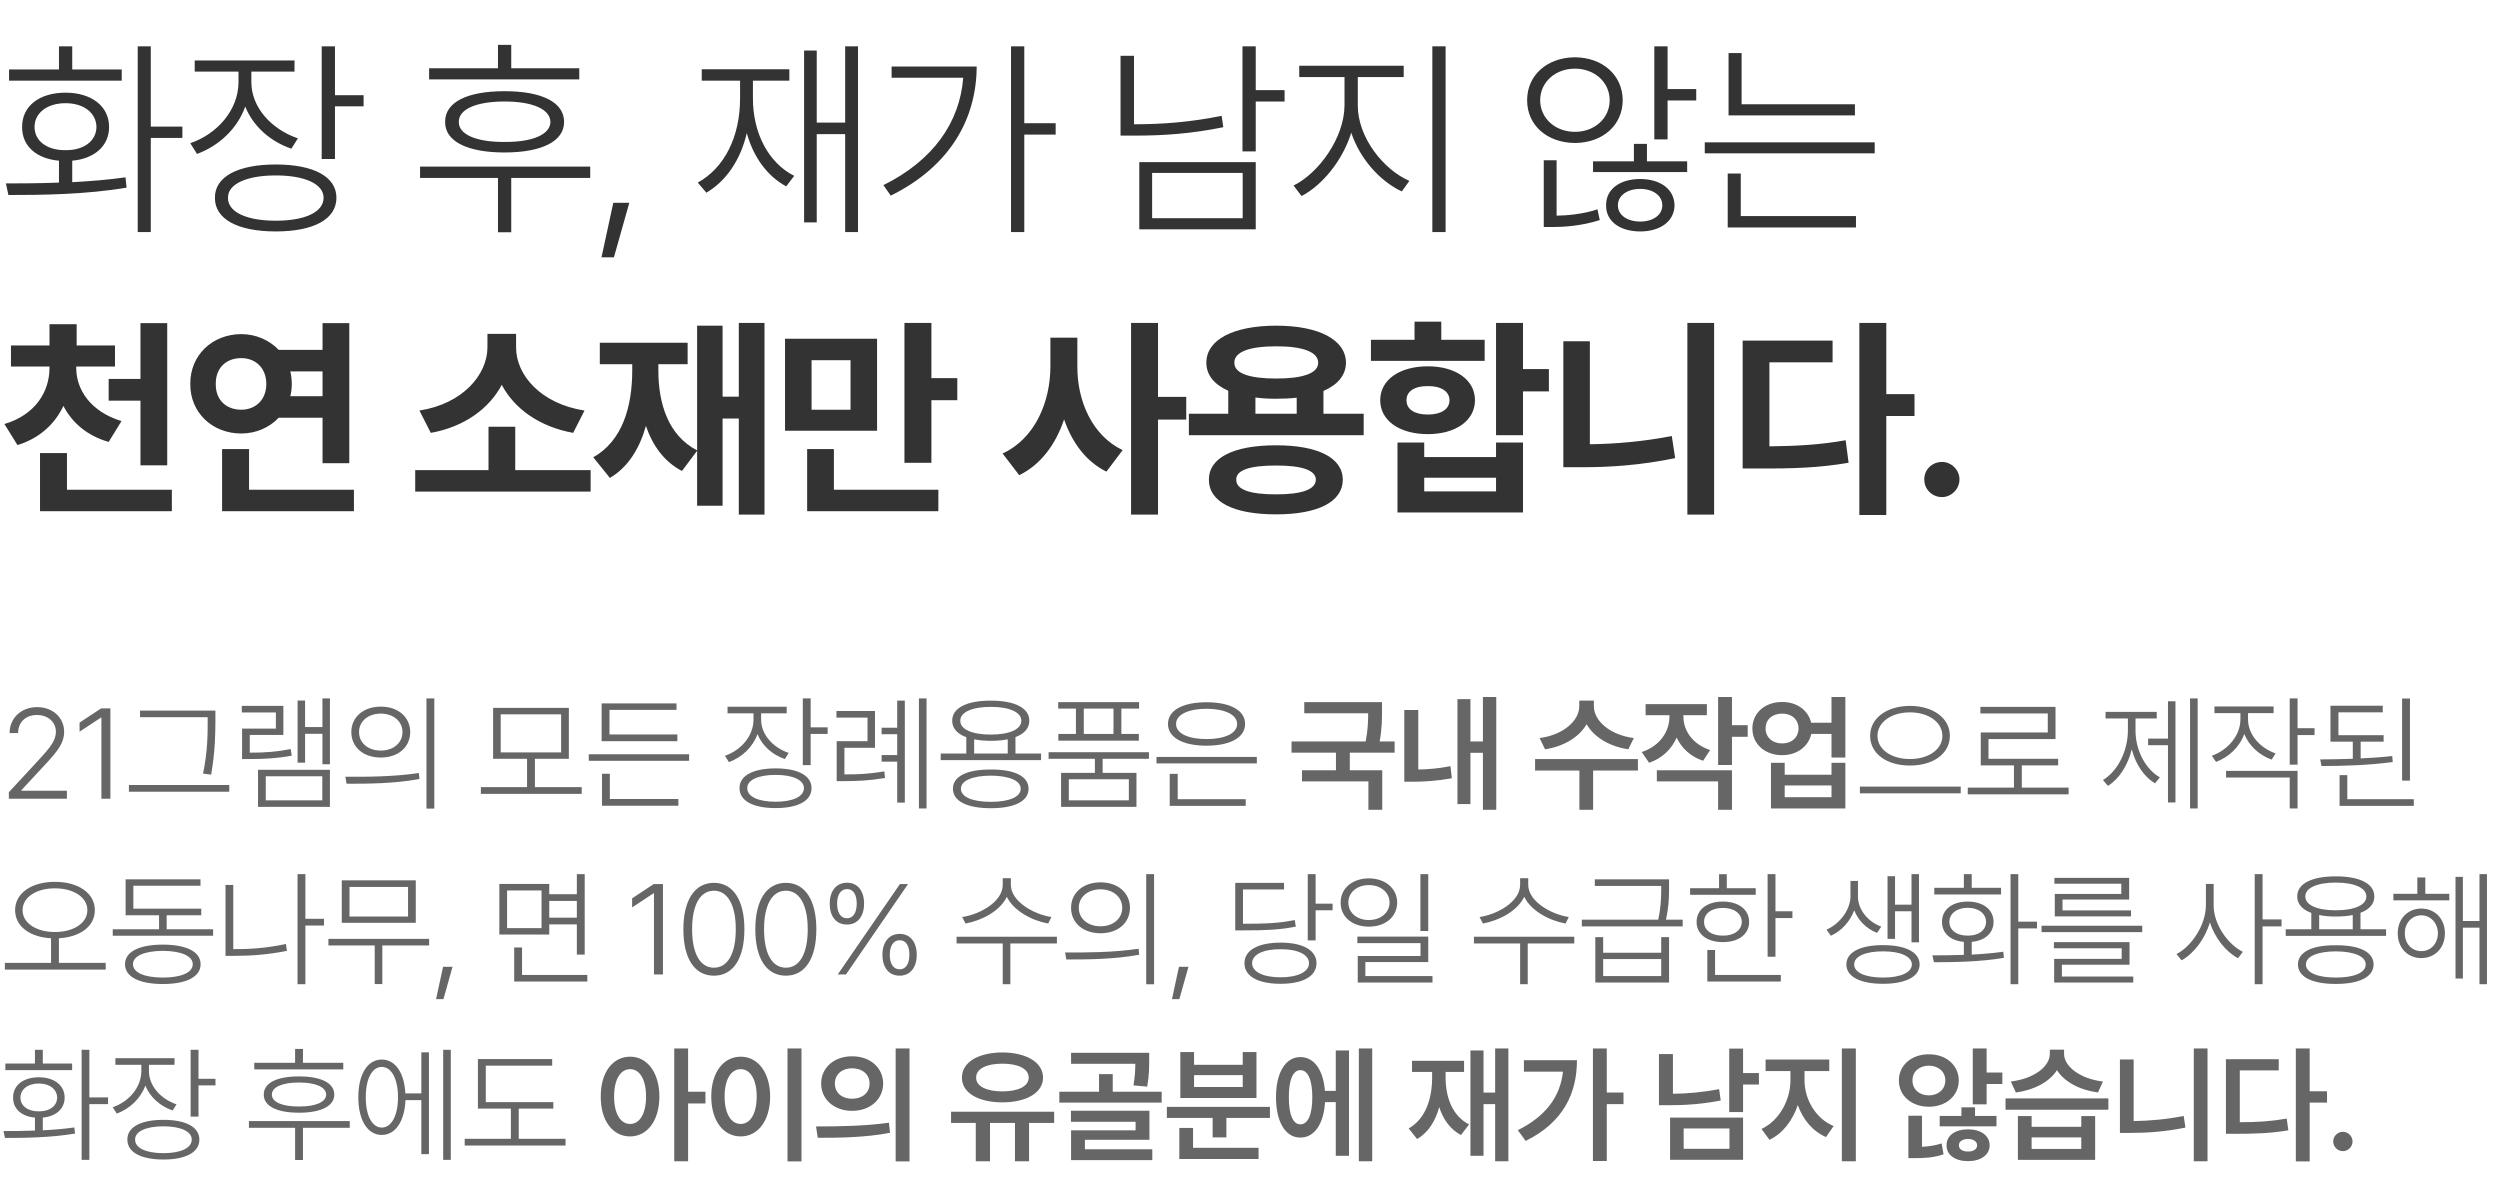 <svg width="313" height="149" viewBox="0 0 313 149" fill="none" xmlns="http://www.w3.org/2000/svg">
<path d="M18.879 5.801V15.847H22.834V17.27H18.879V29.057H17.244V5.801H18.879ZM0.738 22.966C2.703 22.966 4.997 22.953 7.383 22.86V20.118C4.575 19.881 2.742 18.286 2.769 15.899C2.742 13.289 4.931 11.602 8.2 11.602C11.443 11.602 13.658 13.289 13.658 15.899C13.658 18.273 11.826 19.868 9.044 20.118V22.808C11.312 22.689 13.592 22.504 15.715 22.201L15.847 23.493C10.731 24.363 5.168 24.416 1.055 24.416L0.738 22.966ZM15.24 8.701V10.099H1.134V8.701H7.383V5.801H9.044V8.701H15.24ZM8.2 12.92C5.88 12.92 4.324 14.159 4.324 15.899C4.324 17.64 5.88 18.826 8.2 18.8C10.521 18.826 12.05 17.64 12.076 15.899C12.05 14.159 10.521 12.92 8.2 12.92ZM31.47 10.283C31.47 13.447 33.975 16.189 37.297 17.323L36.48 18.615C33.816 17.706 31.681 15.794 30.705 13.342C29.716 16.11 27.436 18.246 24.667 19.274L23.823 17.93C27.198 16.77 29.835 13.79 29.861 10.31V8.965H24.377V7.567H36.875V8.965H31.47V10.283ZM41.938 5.801V11.918H45.523V13.315H41.938V19.907H40.276V5.801H41.938ZM34.528 20.593C39.275 20.593 42.122 22.122 42.122 24.759C42.122 27.448 39.275 28.977 34.528 28.977C29.782 28.977 26.882 27.448 26.908 24.759C26.882 22.122 29.782 20.593 34.528 20.593ZM34.528 21.964C30.863 21.964 28.517 23.045 28.543 24.759C28.517 26.552 30.863 27.633 34.528 27.633C38.193 27.633 40.514 26.552 40.514 24.759C40.514 23.045 38.193 21.964 34.528 21.964ZM72.525 8.543V9.94H53.725V8.543H62.347V5.616H64.008V8.543H72.525ZM73.896 20.856V22.28H64.008V29.083H62.347V22.28H52.591V20.856H73.896ZM63.164 11.417C67.831 11.417 70.626 12.788 70.626 15.267C70.626 17.692 67.831 19.09 63.164 19.09C58.497 19.09 55.702 17.692 55.729 15.267C55.702 12.788 58.497 11.417 63.164 11.417ZM63.164 12.709C59.605 12.709 57.416 13.685 57.443 15.267C57.416 16.822 59.605 17.798 63.164 17.771C66.724 17.798 68.886 16.822 68.912 15.267C68.886 13.685 66.724 12.709 63.164 12.709ZM78.787 25.392L76.862 32.221H75.307L76.783 25.392H78.787ZM107.423 5.801V29.057H105.815V16.796H102.255V27.844H100.673V6.328H102.255V15.346H105.815V5.801H107.423ZM94.266 12.34C94.266 16.638 96.191 20.382 99.434 22.017L98.432 23.335C96.032 22.03 94.319 19.644 93.501 16.664C92.697 20.052 90.93 22.649 88.439 24.126L87.358 22.86C90.68 21.041 92.657 17.139 92.657 12.34V10.099H87.859V8.675H98.827V10.099H94.266V12.34ZM128.241 5.801V15.425H132.169V16.849H128.241V29.057H126.579V5.801H128.241ZM122.282 8.332C122.255 14.792 119.038 20.777 111.524 24.495L110.601 23.177C116.797 20.118 120.172 15.346 120.594 9.729H111.629V8.332H122.282ZM157.219 5.801V11.285H160.831V12.709H157.219V18.958H155.558V5.801H157.219ZM157.219 20.303V28.714H142.638V20.303H157.219ZM144.246 21.648V27.316H155.584V21.648H144.246ZM141.979 6.987V15.557H142.111C145.538 15.557 149.045 15.293 152.948 14.502L153.159 15.926C149.151 16.743 145.67 16.98 142.111 16.98H140.291V6.987H141.979ZM169.995 13.21C169.995 17.191 173.185 21.226 176.454 22.649L175.505 23.968C172.829 22.715 170.271 19.934 169.177 16.611C168.096 20.105 165.552 23.19 162.954 24.548L161.953 23.23C165.117 21.674 168.307 17.244 168.333 13.21V9.65H162.664V8.227H175.743V9.65H169.995V13.21ZM180.99 5.801V29.057H179.329V5.801H180.99ZM197.18 7.172C200.634 7.198 203.139 9.387 203.166 12.551C203.139 15.715 200.634 17.877 197.18 17.903C193.726 17.877 191.195 15.715 191.195 12.551C191.195 9.387 193.726 7.198 197.18 7.172ZM197.18 8.596C194.702 8.596 192.83 10.31 192.83 12.551C192.83 14.792 194.702 16.506 197.18 16.506C199.659 16.506 201.531 14.792 201.531 12.551C201.531 10.31 199.659 8.596 197.18 8.596ZM208.782 5.801V11.153H212.368V12.577H208.782V17.455H207.121V5.801H208.782ZM194.886 20.065V27C196.152 26.987 198.195 26.815 200.001 26.209L200.291 27.554C197.918 28.318 195.624 28.424 194.333 28.424H193.278V20.065H194.886ZM211.234 20.197V21.542H199.448V20.197H204.563V18.009H206.198V20.197H211.234ZM205.354 22.412C207.859 22.412 209.625 23.678 209.652 25.708C209.625 27.712 207.859 28.977 205.354 28.977C202.823 28.977 201.056 27.712 201.083 25.708C201.056 23.678 202.823 22.412 205.354 22.412ZM205.354 23.651C203.719 23.651 202.559 24.495 202.559 25.708C202.559 26.921 203.719 27.738 205.354 27.738C206.962 27.738 208.123 26.921 208.123 25.708C208.123 24.495 206.962 23.651 205.354 23.651ZM232.236 13.052V14.449H216.416V6.645H218.05V13.052H232.236ZM234.714 17.824V19.195H213.436V17.824H234.714ZM232.368 27.053V28.477H216.31V21.727H217.945V27.053H232.368ZM9.545 46.074C9.545 48.764 11.312 51.532 15.214 52.719L13.605 55.329C10.916 54.565 9.018 52.916 7.937 50.82C6.869 53.088 4.957 54.868 2.188 55.725L0.554 53.088C4.456 51.928 6.196 49.001 6.196 46.074V45.89H1.371V43.253H6.196V40.59H9.598V43.253H14.396V45.89H9.545V46.074ZM20.936 40.458V58.256H17.587V50.161H13.605V47.445H17.587V40.458H20.936ZM21.516 61.315V64.004H5.01V56.727H8.385V61.315H21.516ZM43.73 40.458V57.992H40.382V52.297H34.898C33.737 53.523 32.063 54.274 30.204 54.274C26.566 54.274 23.797 51.638 23.823 48.078C23.797 44.466 26.566 41.855 30.204 41.829C32.063 41.842 33.724 42.581 34.898 43.807H40.382V40.458H43.73ZM44.311 61.315V64.004H27.805V56.226H31.18V61.315H44.311ZM30.204 44.835C28.332 44.835 26.987 46.048 27.014 48.078C26.987 50.082 28.332 51.295 30.204 51.295C31.971 51.295 33.342 50.082 33.342 48.078C33.342 46.048 31.971 44.835 30.204 44.835ZM36.348 46.496C36.466 46.997 36.532 47.524 36.532 48.078C36.532 48.605 36.466 49.12 36.348 49.607H40.382V46.496H36.348ZM73.948 58.862V61.552H51.984V58.862H61.16V53.431H64.509V58.862H73.948ZM64.614 43.517C64.614 46.944 67.699 50.557 73.184 51.4L71.76 54.195C67.541 53.431 64.403 51.176 62.821 48.184C61.239 51.163 58.128 53.444 53.936 54.195L52.512 51.4C57.944 50.557 61.002 46.918 61.028 43.517V41.803H64.614V43.517ZM95.715 40.432V64.426H92.498V52.402H90.468V63.318H87.278V56.437L85.379 58.968C83.151 57.794 81.714 55.804 80.87 53.325C80.066 56.173 78.642 58.48 76.362 59.838L74.278 57.254C77.917 55.197 79.156 50.952 79.156 46.364V45.6H75.096V42.91H86.091V45.6H82.426V46.364C82.426 50.544 83.665 54.525 87.278 56.384V40.774H90.468V49.66H92.498V40.432H95.715ZM109.809 42.409V53.932H98.286V42.409H109.809ZM101.609 45.099V51.295H106.487V45.099H101.609ZM116.612 40.432V47.34H119.855V50.108H116.612V57.94H113.237V40.432H116.612ZM117.482 61.315V64.004H101.055V56.226H104.404V61.315H117.482ZM134.885 45.863C134.859 50.161 136.704 54.512 140.554 56.357L138.524 59.047C135.953 57.781 134.226 55.408 133.224 52.508C132.182 55.619 130.324 58.164 127.608 59.495L125.525 56.779C129.585 54.907 131.51 50.319 131.51 45.863V42.277H134.885V45.863ZM144.984 40.432V49.687H148.517V52.534H144.984V64.426H141.609V40.432H144.984ZM170.732 51.796V54.485H148.847V51.796H153.778V48.922C152.024 48.144 151.035 46.958 151.035 45.415C151.035 42.515 154.437 40.774 159.789 40.774C165.089 40.774 168.491 42.515 168.517 45.415C168.504 46.971 167.475 48.184 165.696 48.948V51.796H170.732ZM159.763 55.751C164.957 55.751 168.095 57.28 168.121 60.049C168.095 62.87 164.957 64.399 159.763 64.399C154.49 64.399 151.352 62.87 151.352 60.049C151.352 57.28 154.49 55.751 159.763 55.751ZM159.763 58.282C156.441 58.282 154.753 58.862 154.78 60.049C154.753 61.288 156.441 61.895 159.763 61.895C163.006 61.895 164.72 61.288 164.746 60.049C164.72 58.862 163.006 58.282 159.763 58.282ZM159.789 43.358C156.388 43.358 154.516 44.07 154.542 45.415C154.516 46.733 156.388 47.393 159.789 47.393C163.138 47.393 165.036 46.733 165.036 45.415C165.036 44.07 163.138 43.358 159.789 43.358ZM157.179 51.796H162.347V49.792C161.556 49.884 160.699 49.924 159.789 49.924C158.853 49.924 157.983 49.884 157.179 49.766V51.796ZM190.679 40.432V46.206H193.922V49.001H190.679V54.485H187.304V40.432H190.679ZM178.313 55.408V57.227H187.304V55.408H190.679V64.162H174.964V55.408H178.313ZM178.313 61.525H187.304V59.812H178.313V61.525ZM185.88 42.541V45.178H171.642V42.541H177.1V40.273H180.449V42.541H185.88ZM178.761 45.863C182.242 45.863 184.667 47.551 184.667 50.108C184.667 52.666 182.242 54.353 178.761 54.353C175.228 54.353 172.802 52.666 172.802 50.108C172.802 47.551 175.228 45.863 178.761 45.863ZM178.761 48.342C177.153 48.315 176.072 48.975 176.098 50.108C176.072 51.269 177.153 51.901 178.761 51.901C180.369 51.901 181.477 51.269 181.477 50.108C181.477 48.975 180.369 48.315 178.761 48.342ZM214.608 40.432V64.426H211.259V40.432H214.608ZM199.051 42.726V55.619C202.294 55.58 205.775 55.276 209.308 54.591L209.73 57.359C205.511 58.23 201.556 58.52 197.838 58.493H195.729V42.726H199.051ZM236.164 40.432V49.344H239.697V52.086H236.164V64.478H232.789V40.432H236.164ZM229.44 42.647V45.362H221.53V55.883C225.01 55.843 227.884 55.685 231.075 55.118L231.444 57.94C227.726 58.572 224.456 58.678 220.211 58.651H218.181V42.647H229.44ZM243.138 62.237C241.899 62.237 240.897 61.235 240.923 60.023C240.897 58.81 241.899 57.834 243.138 57.834C244.298 57.834 245.327 58.81 245.327 60.023C245.327 61.235 244.298 62.237 243.138 62.237Z" fill="#333333"/>
<path d="M1.109 100V99.188L4.938 95.047C6.391 93.469 6.984 92.672 7 91.609C6.984 90.359 5.969 89.516 4.625 89.516C3.188 89.516 2.266 90.453 2.266 91.781H1.203C1.203 89.875 2.672 88.531 4.656 88.531C6.625 88.531 8.031 89.875 8.031 91.609C8.031 92.875 7.453 93.828 5.5 95.891L2.688 98.922V99H8.375V100H1.109ZM13.821 88.688V100H12.696V89.844H12.633L9.961 91.609V90.469L12.664 88.688H13.821ZM26.969 88.969V90.266C26.954 91.938 26.954 93.938 26.438 96.984L25.422 96.859C26.001 94 26.001 91.906 26.001 90.266V89.797H17.532V88.969H26.969ZM28.704 98.281V99.125H16.141V98.281H28.704ZM41.306 87.438V95.688H40.368V91.875H38.196V95.484H37.259V87.703H38.196V91.031H40.368V87.438H41.306ZM41.306 96.375V101.016H32.306V96.375H41.306ZM33.274 97.188V100.203H40.352V97.188H33.274ZM35.477 88.375V92.016H31.274V94.234C33.173 94.234 34.642 94.133 36.399 93.781L36.524 94.609C34.681 94.953 33.165 95.031 31.196 95.031H30.306V91.219H34.54V89.203H30.274V88.375H35.477ZM47.673 88.469C49.845 88.469 51.345 89.766 51.361 91.656C51.345 93.562 49.845 94.844 47.673 94.844C45.517 94.844 43.986 93.562 43.986 91.656C43.986 89.766 45.517 88.469 47.673 88.469ZM47.673 89.344C46.095 89.344 44.939 90.312 44.954 91.656C44.939 93 46.095 93.984 47.673 93.969C49.251 93.984 50.392 93 50.392 91.656C50.392 90.312 49.251 89.344 47.673 89.344ZM54.376 87.438V101.234H53.392V87.438H54.376ZM43.236 97.25C45.814 97.266 49.345 97.25 52.439 96.781L52.517 97.531C49.329 98.125 45.892 98.125 43.392 98.125L43.236 97.25ZM72.83 98.547V99.391H60.205V98.547H65.986V95H61.736V88.625H71.221V95H66.971V98.547H72.83ZM62.689 89.438V94.203H70.252V89.438H62.689ZM86.276 94.438V95.25H73.713V94.438H86.276ZM84.807 91.953V92.797H75.323V88.062H84.698V88.875H76.307V91.953H84.807ZM84.932 100.031V100.875H75.369V96.875H76.354V100.031H84.932ZM95.292 90.094C95.292 91.969 96.776 93.594 98.745 94.266L98.261 95.031C96.683 94.492 95.417 93.359 94.839 91.906C94.253 93.547 92.901 94.812 91.261 95.422L90.761 94.625C92.761 93.938 94.323 92.172 94.339 90.109V89.312H91.089V88.484H98.495V89.312H95.292V90.094ZM101.495 87.438V91.062H103.62V91.891H101.495V95.797H100.511V87.438H101.495ZM97.104 96.203C99.917 96.203 101.604 97.109 101.604 98.672C101.604 100.266 99.917 101.172 97.104 101.172C94.292 101.172 92.573 100.266 92.589 98.672C92.573 97.109 94.292 96.203 97.104 96.203ZM97.104 97.016C94.933 97.016 93.542 97.656 93.558 98.672C93.542 99.734 94.933 100.375 97.104 100.375C99.276 100.375 100.651 99.734 100.651 98.672C100.651 97.656 99.276 97.016 97.104 97.016ZM109.55 89.016V93.625H105.722V96.953C107.316 96.969 108.839 96.898 110.722 96.578L110.8 97.406C108.831 97.734 107.3 97.797 105.628 97.797H104.753V92.797H108.613V89.844H104.722V89.016H109.55ZM116.003 87.438V101.219H115.05V87.438H116.003ZM113.284 87.719V100.484H112.331V95.359H110.378V94.531H112.331V91.922H110.378V91.109H112.331V87.719H113.284ZM130.339 94.344V95.172H117.777V94.344H120.98V92.297C119.847 91.883 119.214 91.18 119.214 90.234C119.214 88.625 121.043 87.719 124.043 87.719C127.043 87.719 128.871 88.625 128.871 90.234C128.871 91.172 128.246 91.875 127.136 92.281V94.344H130.339ZM124.058 96.344C127.011 96.328 128.777 97.188 128.777 98.75C128.777 100.312 127.011 101.188 124.058 101.188C121.074 101.188 119.308 100.312 119.308 98.75C119.308 97.188 121.074 96.328 124.058 96.344ZM124.058 97.109C121.746 97.125 120.308 97.734 120.308 98.75C120.308 99.781 121.746 100.391 124.058 100.391C126.339 100.391 127.793 99.781 127.793 98.75C127.793 97.734 126.339 97.125 124.058 97.109ZM124.043 88.5C121.699 88.5 120.214 89.172 120.23 90.234C120.214 91.312 121.699 91.969 124.043 91.969C126.386 91.969 127.871 91.312 127.871 90.234C127.871 89.172 126.386 88.5 124.043 88.5ZM121.964 94.344H126.168V92.562C125.55 92.688 124.839 92.75 124.043 92.75C123.269 92.75 122.574 92.688 121.964 92.562V94.344ZM143.848 94.172V95H138.051V96.766H142.285V101.016H132.848V96.766H137.082V95H131.285V94.172H143.848ZM142.613 87.906V88.719H140.394V91.891H142.582V92.734H132.504V91.891H134.707V88.719H132.488V87.906H142.613ZM133.816 97.562V100.203H141.332V97.562H133.816ZM135.691 91.891H139.41V88.719H135.691V91.891ZM157.356 94.766V95.578H144.793V94.766H157.356ZM155.965 100.062V100.891H146.449V96.891H147.449V100.062H155.965ZM151.059 87.922C154.012 87.922 155.887 88.922 155.887 90.641C155.887 92.344 154.012 93.359 151.059 93.359C148.09 93.359 146.231 92.344 146.231 90.641C146.231 88.922 148.09 87.922 151.059 87.922ZM151.059 88.734C148.746 88.75 147.231 89.484 147.246 90.641C147.231 91.812 148.746 92.531 151.059 92.531C153.371 92.531 154.887 91.812 154.887 90.641C154.887 89.484 153.371 88.75 151.059 88.734ZM173.028 87.906V88.984C173.028 90.039 173.028 91.25 172.731 92.828H174.606V94.234H168.997V96.438H173.059V101.391H171.325V97.828H163.012V96.438H167.262V94.234H161.7V92.828H170.981C171.262 91.383 171.294 90.281 171.294 89.297H163.294V87.906H173.028ZM187.333 87.266V101.391H185.661V94.25H184.099V100.672H182.474V87.531H184.099V92.828H185.661V87.266H187.333ZM177.568 88.891V96.344C178.786 96.32 180.122 96.219 181.599 95.922L181.771 97.438C179.864 97.781 178.255 97.875 176.755 97.875H175.818V88.891H177.568ZM199.553 88.438C199.553 90.219 201.537 92.016 204.553 92.406L203.865 93.812C201.467 93.453 199.56 92.273 198.646 90.672C197.717 92.273 195.818 93.453 193.443 93.812L192.756 92.406C195.74 92.016 197.724 90.219 197.724 88.438V87.719H199.553V88.438ZM205.068 95.031V96.469H199.459V101.391H197.74V96.469H192.193V95.031H205.068ZM210.764 89.719C210.764 91.453 211.889 93.172 214.107 93.906L213.232 95.25C211.654 94.727 210.529 93.664 209.92 92.344C209.287 93.789 208.115 94.938 206.467 95.5L205.545 94.156C207.826 93.406 209.014 91.578 209.014 89.719V89.547H206.029V88.156H213.701V89.547H210.764V89.719ZM216.842 87.266V90.797H218.811V92.25H216.842V95.781H215.107V87.266H216.842ZM216.842 96.438V101.391H215.107V97.828H207.436V96.438H216.842ZM223.131 87.891C224.959 87.875 226.397 88.93 226.756 90.484H229.303V87.266H231.038V94.844H229.303V91.891H226.772C226.42 93.477 224.967 94.547 223.131 94.547C220.959 94.547 219.397 93.156 219.397 91.203C219.397 89.281 220.959 87.875 223.131 87.891ZM223.131 89.344C221.913 89.344 221.053 90.062 221.053 91.203C221.053 92.328 221.913 93.078 223.131 93.078C224.319 93.078 225.163 92.328 225.178 91.203C225.163 90.062 224.319 89.344 223.131 89.344ZM223.444 95.5V97H229.303V95.5H231.038V101.219H221.725V95.5H223.444ZM223.444 99.812H229.303V98.344H223.444V99.812ZM239.124 88.375C241.999 88.391 244.124 89.875 244.124 92.125C244.124 94.375 241.999 95.859 239.124 95.844C236.264 95.859 234.139 94.375 234.139 92.125C234.139 89.875 236.264 88.391 239.124 88.375ZM239.124 89.188C236.811 89.188 235.061 90.406 235.061 92.125C235.061 93.844 236.811 95.031 239.124 95.031C241.436 95.031 243.186 93.844 243.186 92.125C243.186 90.406 241.436 89.188 239.124 89.188ZM245.483 98.484V99.328H232.858V98.484H245.483ZM258.991 98.609V99.453H246.366V98.609H252.148V95.828H247.991V91.703H256.382V89.328H247.944V88.5H257.351V92.531H248.96V95H257.679V95.828H253.132V98.609H258.991ZM275.148 87.438V101.219H274.195V87.438H275.148ZM272.367 87.797V100.469H271.429V93.297H268.945V92.469H271.429V87.797H272.367ZM267.367 91.422C267.351 93.859 268.554 96.25 270.414 97.328L269.804 98.078C268.414 97.234 267.375 95.672 266.898 93.812C266.406 95.812 265.336 97.508 263.914 98.391L263.289 97.656C265.164 96.531 266.414 94 266.414 91.422V89.953H263.617V89.125H270.023V89.953H267.367V91.422ZM281.453 90.062C281.453 91.969 282.938 93.641 284.906 94.328L284.406 95.109C282.836 94.531 281.57 93.367 280.984 91.891C280.406 93.523 279.07 94.773 277.453 95.391L276.922 94.625C278.922 93.891 280.484 92.125 280.5 90.078V89.281H277.25V88.453H284.656V89.281H281.453V90.062ZM287.656 87.438V91.172H289.781V92.031H287.656V95.734H286.672V87.438H287.656ZM287.656 96.516V101.219H286.672V97.344H278.703V96.516H287.656ZM298.43 92.047V92.859H295.555V94.953C296.907 94.891 298.258 94.797 299.508 94.656L299.571 95.406C296.602 95.812 293.258 95.906 290.649 95.906L290.492 95.078C291.735 95.07 293.133 95.047 294.571 95V92.859H291.774V88.359H298.321V89.188H292.774V92.047H298.43ZM301.727 87.453V97.734H300.742V87.453H301.727ZM302.211 100.062V100.891H292.914V97.047H293.883V100.062H302.211ZM6.875 110.406C9.797 110.406 11.875 111.812 11.875 113.953C11.875 115.984 10.031 117.32 7.375 117.469V120.547H13.234V121.391H0.609V120.547H6.391V117.469C3.742 117.328 1.891 115.984 1.891 113.953C1.891 111.812 3.969 110.406 6.875 110.406ZM6.875 111.219C4.547 111.219 2.828 112.328 2.828 113.953C2.828 115.578 4.547 116.688 6.875 116.688C9.203 116.688 10.938 115.578 10.938 113.953C10.938 112.328 9.203 111.219 6.875 111.219ZM26.68 116.344V117.156H14.117V116.344H19.914V114.594H15.727V110.094H25.102V110.891H16.696V113.766H25.196V114.594H20.867V116.344H26.68ZM20.399 118.266C23.336 118.266 25.117 119.156 25.117 120.719C25.117 122.312 23.336 123.188 20.399 123.203C17.43 123.188 15.649 122.312 15.649 120.719C15.649 119.156 17.43 118.266 20.399 118.266ZM20.399 119.047C18.086 119.062 16.649 119.688 16.649 120.719C16.649 121.766 18.086 122.391 20.399 122.391C22.68 122.391 24.133 121.766 24.133 120.719C24.133 119.688 22.68 119.062 20.399 119.047ZM40.563 115.031V115.875H38.235V123.219H37.251V109.438H38.235V115.031H40.563ZM29.204 110.797V118.828H29.297C31.376 118.844 33.454 118.688 35.797 118.188L35.922 119.047C33.532 119.531 31.422 119.672 29.297 119.672H28.235V110.797H29.204ZM53.727 117.547V118.375H47.868V123.203H46.915V118.375H41.118V117.547H53.727ZM52.056 110.219V115.531H42.79V110.219H52.056ZM43.759 111.047V114.75H51.087V111.047H43.759ZM56.657 121.047L55.517 125.094H54.595L55.47 121.047H56.657ZM68.767 110.672V111.953H72.221V109.438H73.205V119.516H72.221V115.734H68.767V117H62.517V110.672H68.767ZM63.486 111.484V116.203H67.799V111.484H63.486ZM73.533 122.062V122.891H64.377V118.625H65.361V122.062H73.533ZM68.767 114.891H72.221V112.797H68.767V114.891ZM83.002 110.688V122H81.877V111.844H81.815L79.143 113.609V112.469L81.846 110.688H83.002ZM89.386 122.156C86.964 122.156 85.558 120.016 85.558 116.344C85.558 112.688 86.979 110.531 89.386 110.531C91.776 110.531 93.198 112.688 93.198 116.344C93.198 120.016 91.792 122.156 89.386 122.156ZM89.386 121.156C91.104 121.156 92.12 119.406 92.12 116.344C92.12 113.281 91.089 111.516 89.386 111.516C87.667 111.516 86.651 113.281 86.651 116.344C86.651 119.406 87.667 121.156 89.386 121.156ZM98.394 122.156C95.972 122.156 94.566 120.016 94.566 116.344C94.566 112.688 95.987 110.531 98.394 110.531C100.784 110.531 102.206 112.688 102.206 116.344C102.206 120.016 100.8 122.156 98.394 122.156ZM98.394 121.156C100.113 121.156 101.128 119.406 101.128 116.344C101.128 113.281 100.097 111.516 98.394 111.516C96.675 111.516 95.659 113.281 95.659 116.344C95.659 119.406 96.675 121.156 98.394 121.156ZM106.043 115.75C104.683 115.766 103.871 114.719 103.886 113.125C103.871 111.562 104.714 110.516 106.043 110.516C107.402 110.516 108.183 111.562 108.183 113.125C108.183 114.719 107.371 115.766 106.043 115.75ZM106.043 114.969C106.824 114.969 107.261 114.266 107.261 113.125C107.261 112.016 106.839 111.297 106.043 111.312C105.261 111.328 104.808 112.016 104.808 113.125C104.808 114.266 105.246 114.969 106.043 114.969ZM112.636 122.156C111.277 122.156 110.48 121.125 110.48 119.531C110.48 117.969 111.308 116.922 112.636 116.922C113.98 116.922 114.777 117.969 114.777 119.531C114.777 121.125 113.964 122.156 112.636 122.156ZM112.636 121.359C113.418 121.359 113.855 120.656 113.855 119.531C113.855 118.422 113.433 117.703 112.636 117.719C111.855 117.719 111.402 118.422 111.402 119.531C111.402 120.656 111.839 121.359 112.636 121.359ZM104.886 122L112.668 110.688H113.683L105.918 122H104.886ZM126.559 110.781C126.559 112.828 129.371 114.469 131.637 114.812L131.231 115.625C129.199 115.258 126.918 114.055 126.059 112.281C125.199 114.07 122.918 115.25 120.887 115.625L120.465 114.812C122.746 114.469 125.543 112.875 125.543 110.781V109.953H126.559V110.781ZM132.324 117.281V118.125H126.496V123.219H125.543V118.125H119.762V117.281H132.324ZM137.786 110.469C139.958 110.469 141.458 111.766 141.473 113.656C141.458 115.562 139.958 116.844 137.786 116.844C135.629 116.844 134.098 115.562 134.098 113.656C134.098 111.766 135.629 110.469 137.786 110.469ZM137.786 111.344C136.208 111.344 135.051 112.312 135.067 113.656C135.051 115 136.208 115.984 137.786 115.969C139.364 115.984 140.504 115 140.504 113.656C140.504 112.312 139.364 111.344 137.786 111.344ZM144.489 109.438V123.234H143.504V109.438H144.489ZM133.348 119.25C135.926 119.266 139.458 119.25 142.551 118.781L142.629 119.531C139.442 120.125 136.004 120.125 133.504 120.125L133.348 119.25ZM148.794 121.047L147.653 125.094H146.731L147.606 121.047H148.794ZM164.716 109.438V113.141H166.841V113.969H164.716V117.734H163.732V109.438H164.716ZM160.326 118.016C163.122 118.016 164.826 118.969 164.826 120.594C164.826 122.234 163.122 123.172 160.326 123.172C157.513 123.172 155.794 122.234 155.81 120.594C155.794 118.969 157.513 118.016 160.326 118.016ZM160.326 118.844C158.154 118.828 156.763 119.516 156.763 120.594C156.763 121.672 158.154 122.359 160.326 122.359C162.482 122.359 163.888 121.672 163.888 120.594C163.888 119.516 162.482 118.828 160.326 118.844ZM155.701 115.656C158.513 115.656 160.169 115.578 162.107 115.188L162.232 116.016C160.216 116.406 158.544 116.484 155.701 116.484H154.654V110.531H160.763V111.359H155.622V115.656H155.701ZM171.381 109.969C173.443 109.984 174.912 111.219 174.928 113C174.912 114.797 173.443 116.016 171.381 116.016C169.318 116.016 167.834 114.797 167.849 113C167.834 111.219 169.318 109.984 171.381 109.969ZM171.381 110.812C169.896 110.812 168.803 111.734 168.818 113C168.803 114.266 169.896 115.188 171.381 115.188C172.865 115.188 173.974 114.266 173.974 113C173.974 111.734 172.865 110.812 171.381 110.812ZM178.818 109.438V116.562H177.834V109.438H178.818ZM178.818 117.266V120.453H170.943V122.203H179.349V123.016H169.99V119.688H177.849V118.078H169.943V117.266H178.818ZM191.334 110.781C191.334 112.828 194.147 114.469 196.413 114.812L196.006 115.625C193.975 115.258 191.694 114.055 190.834 112.281C189.975 114.07 187.694 115.25 185.663 115.625L185.241 114.812C187.522 114.469 190.319 112.875 190.319 110.781V109.953H191.334V110.781ZM197.1 117.281V118.125H191.272V123.219H190.319V118.125H184.538V117.281H197.1ZM200.717 117.328V119.281H207.983V117.328H208.967V123.016H199.733V117.328H200.717ZM200.717 122.203H207.983V120.078H200.717V122.203ZM208.967 110.094V111.078C208.967 112.117 208.967 113.383 208.577 115.141H210.671V115.984H198.046V115.141H207.608C207.983 113.383 207.983 112.125 207.983 111.078V110.922H199.671V110.094H208.967ZM222.288 109.438V114.094H224.413V114.938H222.288V119.781H221.304V109.438H222.288ZM219.819 111.203V112.031H211.601V111.203H215.226V109.453H216.194V111.203H219.819ZM215.71 112.875C217.663 112.875 218.991 113.875 218.991 115.422C218.991 116.969 217.663 117.953 215.71 117.953C213.726 117.953 212.413 116.969 212.413 115.422C212.413 113.875 213.726 112.875 215.71 112.875ZM215.71 113.672C214.288 113.672 213.335 114.375 213.351 115.422C213.335 116.453 214.288 117.156 215.71 117.141C217.116 117.156 218.054 116.453 218.069 115.422C218.054 114.375 217.116 113.672 215.71 113.672ZM222.96 122.062V122.891H213.757V118.938H214.726V122.062H222.96ZM232.617 112.266C232.617 113.797 233.773 115.375 235.539 116.016L235.008 116.797C233.64 116.266 232.633 115.211 232.148 113.969C231.648 115.32 230.601 116.547 229.226 117.156L228.679 116.391C230.461 115.609 231.664 113.797 231.679 112.266V110.297H232.617V112.266ZM240.258 109.438V117.984H239.32V114.094H237.258V117.547H236.32V109.703H237.258V113.266H239.32V109.438H240.258ZM235.758 118.328C238.586 118.328 240.336 119.219 240.336 120.75C240.336 122.281 238.586 123.172 235.758 123.172C232.898 123.172 231.164 122.281 231.164 120.75C231.164 119.219 232.898 118.328 235.758 118.328ZM235.758 119.109C233.539 119.109 232.133 119.734 232.148 120.75C232.133 121.766 233.539 122.391 235.758 122.391C237.945 122.391 239.351 121.766 239.367 120.75C239.351 119.734 237.945 119.109 235.758 119.109ZM252.688 109.438V115.391H255.031V116.234H252.688V123.219H251.719V109.438H252.688ZM241.938 119.609C243.102 119.609 244.461 119.602 245.875 119.547V117.922C244.211 117.781 243.125 116.836 243.141 115.422C243.125 113.875 244.422 112.875 246.359 112.875C248.281 112.875 249.594 113.875 249.594 115.422C249.594 116.828 248.508 117.773 246.859 117.922V119.516C248.203 119.445 249.555 119.336 250.812 119.156L250.891 119.922C247.859 120.438 244.562 120.469 242.125 120.469L241.938 119.609ZM250.531 111.156V111.984H242.172V111.156H245.875V109.438H246.859V111.156H250.531ZM246.359 113.656C244.984 113.656 244.062 114.391 244.062 115.422C244.062 116.453 244.984 117.156 246.359 117.141C247.734 117.156 248.641 116.453 248.656 115.422C248.641 114.391 247.734 113.656 246.359 113.656ZM268.211 115.906V116.703H255.602V115.906H268.211ZM266.617 117.953V120.781H258.149V122.266H267.086V123.016H257.18V120.047H265.633V118.719H257.149V117.953H266.617ZM266.571 109.906V112.625H258.227V113.984H266.805V114.734H257.258V111.922H265.586V110.641H257.211V109.906H266.571ZM277.149 113.328C277.134 115.734 278.931 118.234 280.806 119.172L280.196 119.969C278.681 119.156 277.298 117.453 276.681 115.469C276.071 117.57 274.657 119.391 273.134 120.234L272.493 119.453C274.399 118.469 276.165 115.828 276.181 113.328V110.672H277.149V113.328ZM283.274 109.438V115.109H285.649V115.984H283.274V123.219H282.29V109.438H283.274ZM298.736 116.344V117.172H286.173V116.344H289.376V114.297C288.243 113.883 287.611 113.18 287.611 112.234C287.611 110.625 289.439 109.719 292.439 109.719C295.439 109.719 297.267 110.625 297.267 112.234C297.267 113.172 296.642 113.875 295.533 114.281V116.344H298.736ZM292.454 118.344C295.408 118.328 297.173 119.188 297.173 120.75C297.173 122.312 295.408 123.188 292.454 123.188C289.47 123.188 287.704 122.312 287.704 120.75C287.704 119.188 289.47 118.328 292.454 118.344ZM292.454 119.109C290.142 119.125 288.704 119.734 288.704 120.75C288.704 121.781 290.142 122.391 292.454 122.391C294.736 122.391 296.189 121.781 296.189 120.75C296.189 119.734 294.736 119.125 292.454 119.109ZM292.439 110.5C290.095 110.5 288.611 111.172 288.626 112.234C288.611 113.312 290.095 113.969 292.439 113.969C294.783 113.969 296.267 113.312 296.267 112.234C296.267 111.172 294.783 110.5 292.439 110.5ZM290.361 116.344H294.564V114.562C293.947 114.688 293.236 114.75 292.439 114.75C291.665 114.75 290.97 114.688 290.361 114.562V116.344ZM306.65 111.906V112.719H299.65V111.906H302.65V109.859H303.65V111.906H306.65ZM303.15 113.75C304.869 113.766 306.103 115.031 306.103 116.844C306.103 118.672 304.869 119.953 303.15 119.953C301.431 119.953 300.197 118.672 300.197 116.844C300.197 115.031 301.431 113.766 303.15 113.75ZM303.15 114.594C301.947 114.609 301.072 115.578 301.087 116.844C301.072 118.125 301.947 119.094 303.15 119.078C304.337 119.094 305.212 118.125 305.228 116.844C305.212 115.578 304.337 114.609 303.15 114.594ZM311.369 109.438V123.219H310.431V116.141H308.353V122.516H307.431V109.781H308.353V115.312H310.431V109.438H311.369ZM11.188 131.438V137.391H13.531V138.234H11.188V145.219H10.219V131.438H11.188ZM0.438 141.609C1.602 141.609 2.961 141.602 4.375 141.547V139.922C2.711 139.781 1.625 138.836 1.641 137.422C1.625 135.875 2.922 134.875 4.859 134.875C6.781 134.875 8.094 135.875 8.094 137.422C8.094 138.828 7.008 139.773 5.359 139.922V141.516C6.703 141.445 8.055 141.336 9.312 141.156L9.391 141.922C6.359 142.438 3.062 142.469 0.625 142.469L0.438 141.609ZM9.031 133.156V133.984H0.672V133.156H4.375V131.438H5.359V133.156H9.031ZM4.859 135.656C3.484 135.656 2.562 136.391 2.562 137.422C2.562 138.453 3.484 139.156 4.859 139.141C6.234 139.156 7.141 138.453 7.156 137.422C7.141 136.391 6.234 135.656 4.859 135.656ZM18.649 134.094C18.649 135.969 20.133 137.594 22.102 138.266L21.617 139.031C20.039 138.492 18.774 137.359 18.196 135.906C17.61 137.547 16.258 138.812 14.617 139.422L14.117 138.625C16.117 137.938 17.68 136.172 17.696 134.109V133.312H14.446V132.484H21.852V133.312H18.649V134.094ZM24.852 131.438V135.062H26.977V135.891H24.852V139.797H23.867V131.438H24.852ZM20.461 140.203C23.274 140.203 24.961 141.109 24.961 142.672C24.961 144.266 23.274 145.172 20.461 145.172C17.649 145.172 15.93 144.266 15.946 142.672C15.93 141.109 17.649 140.203 20.461 140.203ZM20.461 141.016C18.289 141.016 16.899 141.656 16.914 142.672C16.899 143.734 18.289 144.375 20.461 144.375C22.633 144.375 24.008 143.734 24.008 142.672C24.008 141.656 22.633 141.016 20.461 141.016ZM42.977 133.062V133.891H31.837V133.062H36.946V131.328H37.931V133.062H42.977ZM43.79 140.359V141.203H37.931V145.234H36.946V141.203H31.165V140.359H43.79ZM37.431 134.766C40.196 134.766 41.852 135.578 41.852 137.047C41.852 138.484 40.196 139.312 37.431 139.312C34.665 139.312 33.009 138.484 33.024 137.047C33.009 135.578 34.665 134.766 37.431 134.766ZM37.431 135.531C35.321 135.531 34.024 136.109 34.04 137.047C34.024 137.969 35.321 138.547 37.431 138.531C39.54 138.547 40.821 137.969 40.837 137.047C40.821 136.109 39.54 135.531 37.431 135.531ZM56.439 131.438V145.219H55.486V131.438H56.439ZM53.704 131.75V144.5H52.751V137.734H50.767C50.65 140.406 49.501 142.094 47.798 142.094C46.017 142.094 44.861 140.25 44.861 137.375C44.861 134.484 46.017 132.656 47.798 132.656C49.478 132.656 50.618 134.281 50.751 136.891H52.751V131.75H53.704ZM47.798 133.578C46.579 133.578 45.782 135.094 45.798 137.375C45.782 139.641 46.579 141.172 47.798 141.172C49.032 141.172 49.829 139.641 49.829 137.375C49.829 135.094 49.032 133.578 47.798 133.578ZM69.275 137.984V138.797H64.947V142.578H70.806V143.422H58.181V142.578H63.962V138.797H59.837V132.594H69.134V133.422H60.822V137.984H69.275ZM78.885 132.297C81.01 132.297 82.541 134.234 82.557 137.281C82.541 140.359 81.01 142.281 78.885 142.281C76.744 142.281 75.198 140.359 75.213 137.281C75.198 134.234 76.744 132.297 78.885 132.297ZM78.885 133.859C77.698 133.859 76.885 135.125 76.885 137.281C76.885 139.453 77.698 140.719 78.885 140.719C80.088 140.719 80.885 139.453 80.885 137.281C80.885 135.125 80.088 133.859 78.885 133.859ZM86.151 131.266V136.688H88.323V138.156H86.151V145.391H84.416V131.266H86.151ZM100.346 131.266V145.406H98.596V131.266H100.346ZM92.737 132.297C94.862 132.297 96.409 134.234 96.424 137.281C96.409 140.359 94.862 142.281 92.737 142.281C90.596 142.281 89.049 140.359 89.049 137.281C89.049 134.234 90.596 132.297 92.737 132.297ZM92.737 133.859C91.534 133.859 90.721 135.125 90.721 137.281C90.721 139.453 91.534 140.719 92.737 140.719C93.924 140.719 94.737 139.453 94.737 137.281C94.737 135.125 93.924 133.859 92.737 133.859ZM106.683 132.25C108.917 132.234 110.558 133.656 110.573 135.656C110.558 137.672 108.917 139.078 106.683 139.078C104.464 139.078 102.808 137.672 102.808 135.656C102.808 133.656 104.464 132.234 106.683 132.25ZM106.683 133.75C105.448 133.75 104.526 134.484 104.526 135.656C104.526 136.844 105.448 137.562 106.683 137.562C107.933 137.562 108.87 136.844 108.87 135.656C108.87 134.484 107.933 133.75 106.683 133.75ZM113.87 131.266V145.406H112.136V131.266H113.87ZM102.167 141.031C104.714 141.031 108.245 141 111.292 140.562L111.433 141.828C108.261 142.438 104.87 142.453 102.386 142.453L102.167 141.031ZM131.98 139.188V140.594H128.839V145.391H127.074V140.594H123.949V145.391H122.168V140.594H119.074V139.188H131.98ZM125.496 131.766C128.496 131.781 130.589 133 130.589 134.922C130.589 136.812 128.496 138.016 125.496 138.016C122.48 138.016 120.418 136.812 120.433 134.922C120.418 133 122.48 131.781 125.496 131.766ZM125.496 133.172C123.496 133.172 122.199 133.812 122.214 134.922C122.199 136 123.496 136.641 125.496 136.641C127.496 136.641 128.793 136 128.793 134.922C128.793 133.812 127.496 133.172 125.496 133.172ZM143.879 131.812V132.688C143.879 133.547 143.879 134.656 143.629 136.047L141.91 135.891C142.098 134.789 142.137 133.93 142.144 133.188H134.098V131.812H143.879ZM145.441 136.688V138.047H132.629V136.688H137.598V134.484H139.316V136.688H145.441ZM143.91 139.062V142.703H135.832V143.891H144.269V145.25H134.098V141.516H142.176V140.453H134.082V139.062H143.91ZM158.996 138.578V139.969H153.543V142.406H151.824V139.969H146.09V138.578H158.996ZM157.574 143.703V145.109H147.652V141.219H149.371V143.703H157.574ZM149.496 131.719V133.312H155.59V131.719H157.309V137.469H147.777V131.719H149.496ZM149.496 136.094H155.59V134.609H149.496V136.094ZM171.801 131.266V145.391H170.129V131.266H171.801ZM168.895 131.516V144.703H167.239V137.984H165.895C165.731 140.734 164.551 142.438 162.801 142.422C160.958 142.438 159.754 140.484 159.754 137.375C159.754 134.266 160.958 132.344 162.801 132.344C164.512 132.344 165.676 133.938 165.879 136.578H167.239V131.516H168.895ZM162.801 133.984C161.911 133.969 161.348 135.172 161.364 137.375C161.348 139.578 161.911 140.781 162.801 140.766C163.739 140.781 164.301 139.578 164.301 137.375C164.301 135.172 163.739 133.969 162.801 133.984ZM188.849 131.266V145.391H187.193V138.234H185.739V144.703H184.099V131.516H185.739V136.797H187.193V131.266H188.849ZM180.989 134.875C180.989 137.391 181.833 139.703 183.927 140.781L182.911 142.109C181.568 141.391 180.685 140.148 180.193 138.609C179.708 140.367 178.825 141.781 177.427 142.609L176.364 141.281C178.458 140.094 179.302 137.625 179.302 134.875V134.203H176.786V132.812H183.302V134.203H180.989V134.875ZM201.169 131.266V136.781H203.263V138.234H201.169V145.359H199.435V131.266H201.169ZM197.435 132.734C197.435 136.891 195.716 140.531 191.013 142.844L190.029 141.5C193.466 139.789 195.326 137.383 195.685 134.172H190.794V132.734H197.435ZM218.232 131.281V134.344H220.217V135.781H218.232V139.234H216.498V131.281H218.232ZM218.232 139.922V145.203H209.092V139.922H218.232ZM210.795 141.281V143.828H216.529V141.281H210.795ZM209.451 131.969V136.938C211.264 136.922 213.17 136.758 215.232 136.359L215.436 137.781C213.092 138.25 210.92 138.375 208.873 138.375H207.701V131.969H209.451ZM225.928 135.281C225.928 137.594 227.288 140.031 229.569 140.984L228.616 142.359C226.944 141.641 225.725 140.156 225.084 138.359C224.428 140.297 223.194 141.922 221.538 142.703L220.538 141.344C222.772 140.312 224.163 137.688 224.163 135.281V134.094H221.053V132.656H229.022V134.094H225.928V135.281ZM232.35 131.266V145.391H230.6V131.266H232.35ZM241.491 132C243.648 131.984 245.226 133.359 245.241 135.266C245.226 137.203 243.648 138.562 241.491 138.562C239.351 138.562 237.726 137.203 237.741 135.266C237.726 133.359 239.351 131.984 241.491 132ZM241.491 133.422C240.319 133.422 239.429 134.156 239.444 135.266C239.429 136.391 240.319 137.141 241.491 137.141C242.663 137.141 243.554 136.391 243.554 135.266C243.554 134.156 242.663 133.422 241.491 133.422ZM248.726 131.266V134.281H250.694V135.719H248.726V138.266H246.991V131.266H248.726ZM240.632 139.688V143.578C241.444 143.539 242.28 143.422 243.085 143.156L243.335 144.516C242.085 144.953 240.882 145 239.679 145H238.929V139.688H240.632ZM249.96 139.719V141.016H242.851V139.719H245.569V138.641H247.273V139.719H249.96ZM246.398 141.391C247.991 141.391 249.101 142.172 249.101 143.391C249.101 144.609 247.991 145.375 246.398 145.375C244.788 145.375 243.694 144.609 243.71 143.391C243.694 142.172 244.788 141.391 246.398 141.391ZM246.398 142.594C245.726 142.609 245.241 142.906 245.257 143.391C245.241 143.891 245.726 144.172 246.398 144.172C247.054 144.172 247.538 143.891 247.538 143.391C247.538 142.906 247.054 142.609 246.398 142.594ZM254.359 139.734V141.078H260.577V139.734H262.312V145.219H252.64V139.734H254.359ZM254.359 143.844H260.577V142.406H254.359V143.844ZM263.968 137.516V138.938H251.093V137.516H263.968ZM258.421 131.953C258.421 133.469 260.359 135.062 263.281 135.406L262.671 136.781C260.304 136.461 258.437 135.414 257.531 133.984C256.617 135.422 254.742 136.461 252.39 136.781L251.749 135.406C254.702 135.047 256.624 133.516 256.64 131.953V131.422H258.421V131.953ZM276.383 131.266V145.391H274.664V131.266H276.383ZM267.133 132.641V140.359C269.117 140.328 271.226 140.148 273.398 139.719L273.617 141.172C271.133 141.688 268.82 141.844 266.633 141.844H265.414V132.641H267.133ZM289.172 131.266V136.625H291.344V138.047H289.172V145.406H287.438V131.266H289.172ZM285.297 132.609V134.016H280.422V140.5C282.617 140.5 284.352 140.391 286.297 140.047L286.5 141.516C284.312 141.891 282.406 141.953 279.859 141.953H278.688V132.609H285.297ZM293.336 144.125C292.664 144.125 292.117 143.578 292.117 142.906C292.117 142.25 292.664 141.703 293.336 141.703C293.977 141.703 294.539 142.25 294.539 142.906C294.539 143.578 293.977 144.125 293.336 144.125Z" fill="#666666"/>
</svg>
